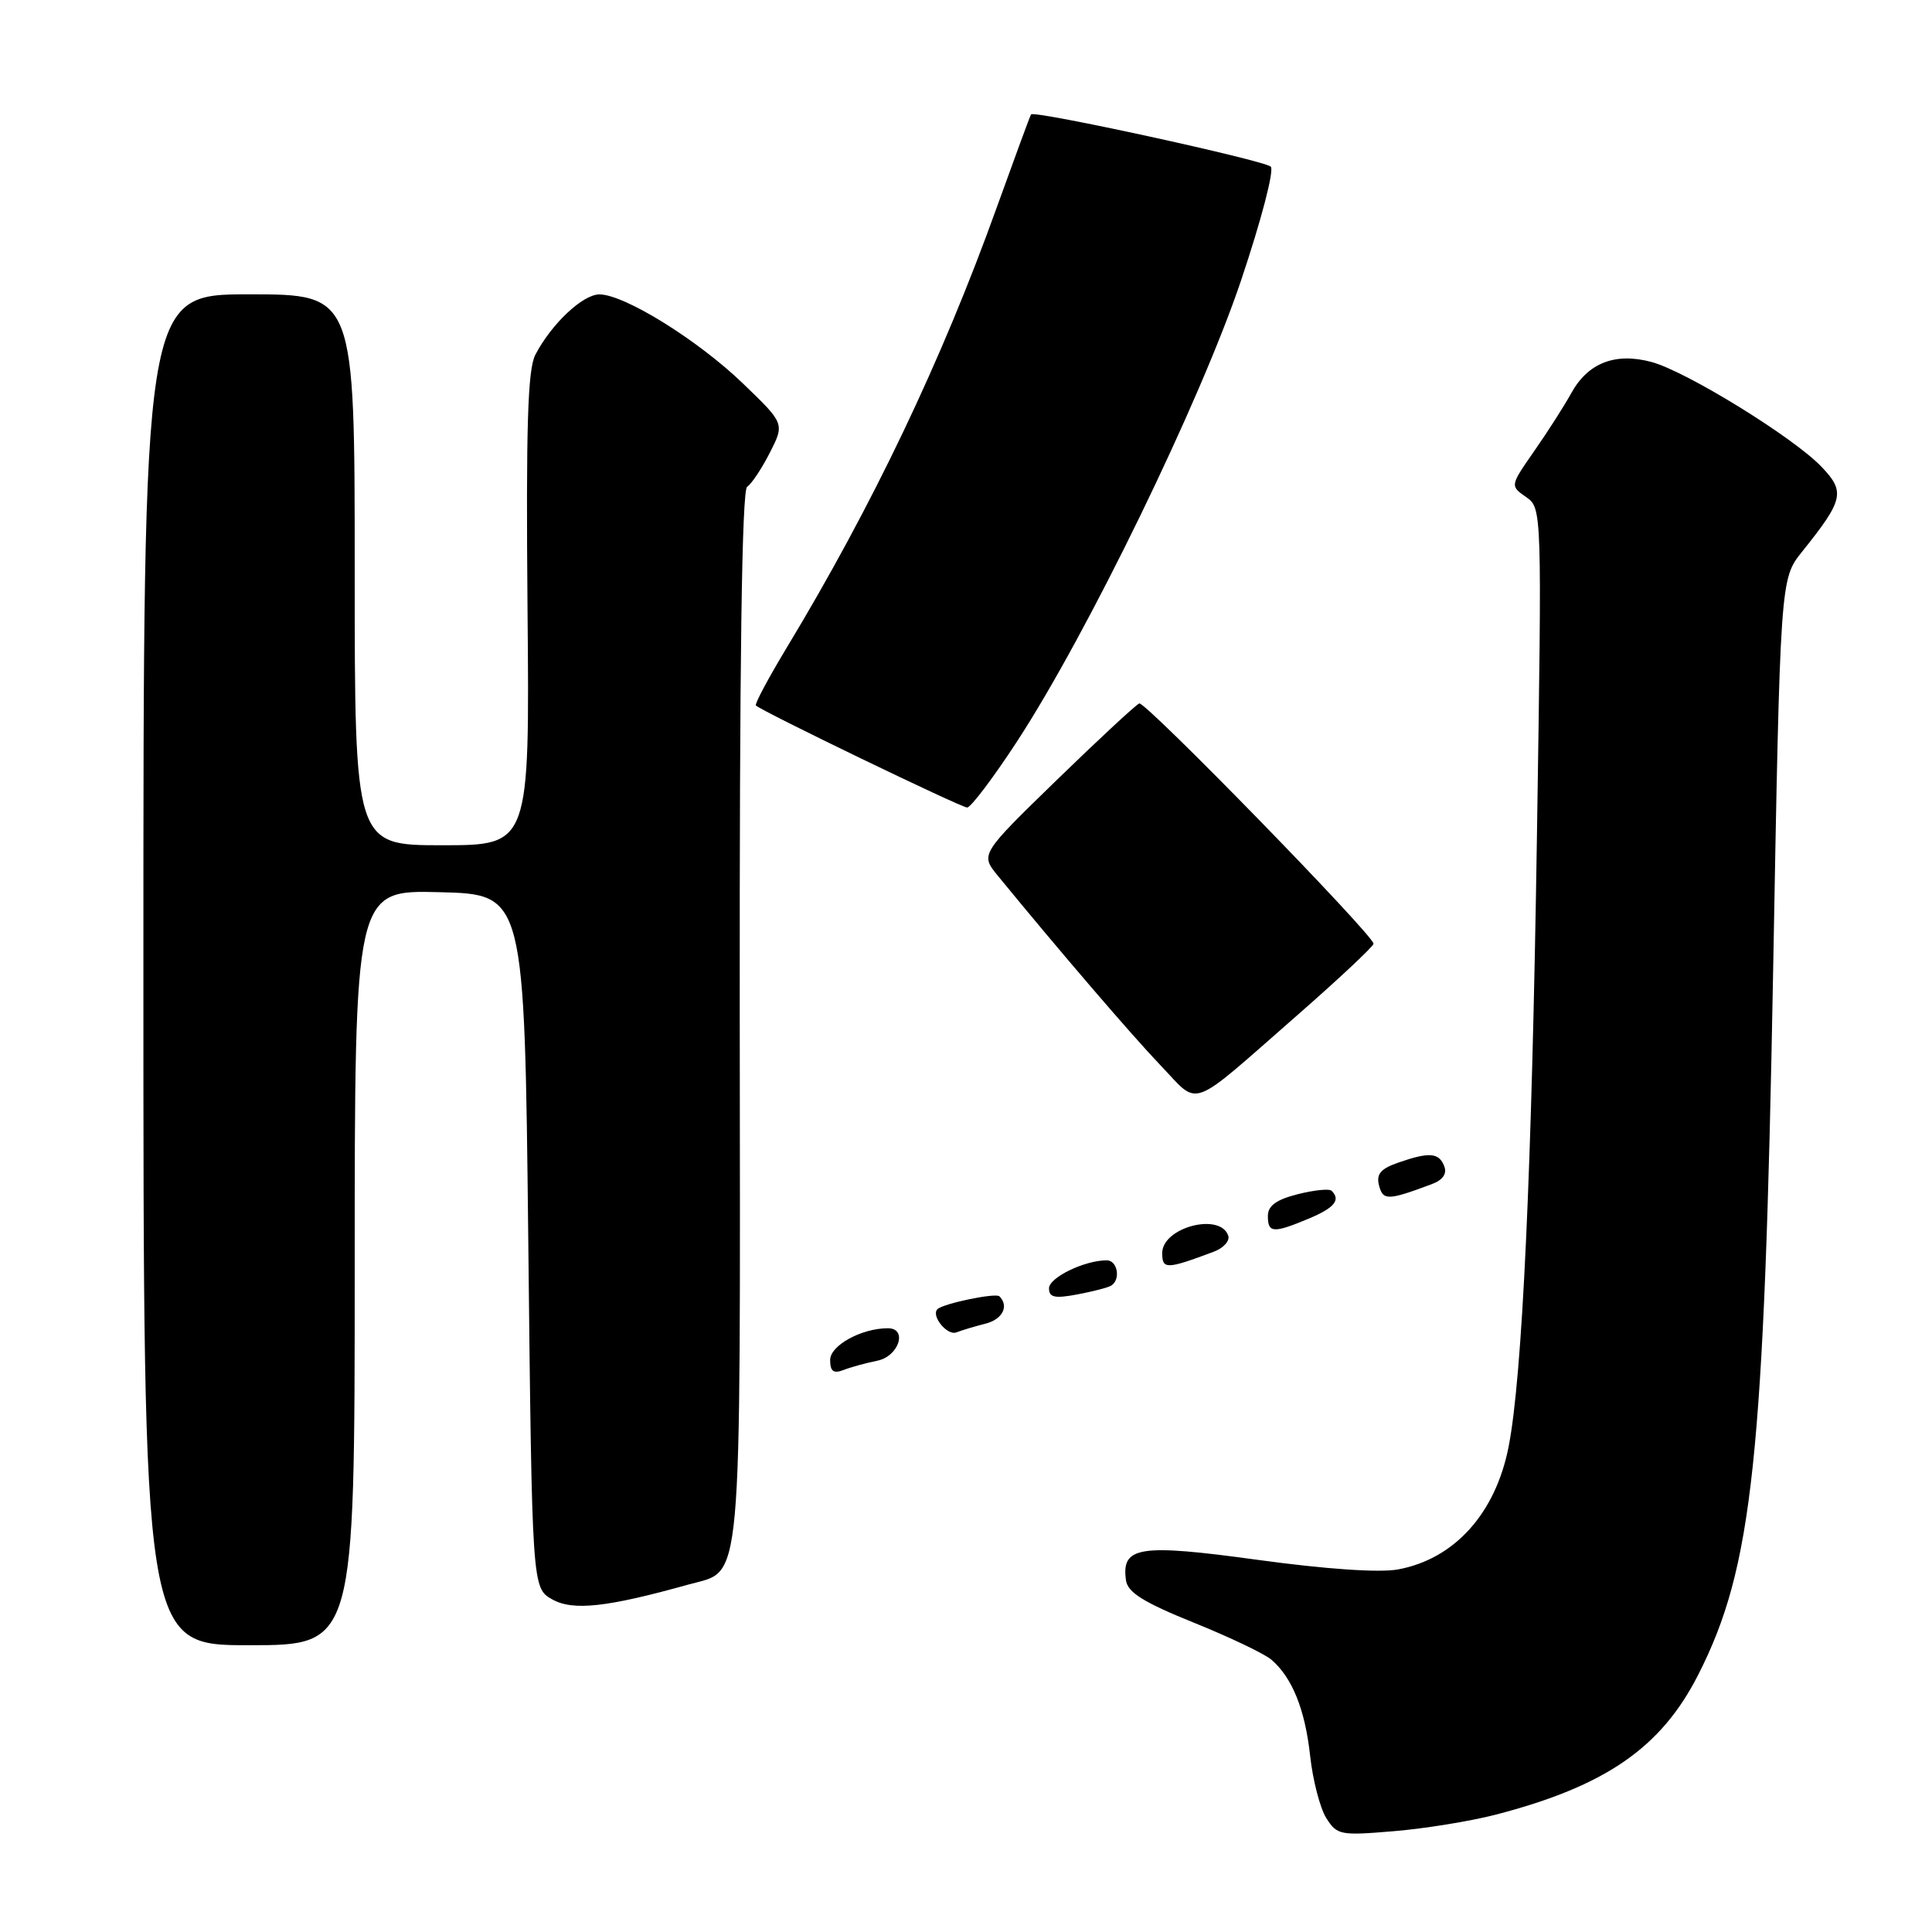 <?xml version="1.0" encoding="UTF-8" standalone="no"?>
<!DOCTYPE svg PUBLIC "-//W3C//DTD SVG 1.1//EN" "http://www.w3.org/Graphics/SVG/1.1/DTD/svg11.dtd" >
<svg xmlns="http://www.w3.org/2000/svg" xmlns:xlink="http://www.w3.org/1999/xlink" version="1.1" viewBox="0 0 256 256">
 <g >
 <path fill="currentColor"
d=" M 198.16 240.46 C 212.73 236.68 220.10 231.60 225.02 221.92 C 232.25 207.71 233.77 193.34 234.95 128.61 C 235.89 76.72 235.89 76.72 238.78 73.11 C 244.30 66.22 244.54 65.17 241.34 61.83 C 237.61 57.94 223.49 49.23 218.85 47.97 C 214.06 46.67 210.42 48.07 208.21 52.08 C 207.27 53.78 205.06 57.24 203.29 59.77 C 200.09 64.37 200.09 64.37 202.20 65.85 C 204.32 67.34 204.32 67.34 203.65 110.92 C 202.97 155.43 201.71 182.44 199.90 191.69 C 198.17 200.54 192.71 206.59 185.23 207.96 C 182.76 208.41 175.73 207.93 166.66 206.69 C 150.93 204.53 148.56 204.90 149.20 209.41 C 149.43 211.01 151.55 212.33 158.16 215.00 C 162.92 216.92 167.57 219.14 168.48 219.93 C 171.23 222.30 172.93 226.52 173.60 232.66 C 173.95 235.87 174.91 239.57 175.73 240.89 C 177.16 243.16 177.58 243.24 184.70 242.64 C 188.81 242.30 194.87 241.31 198.16 240.46 Z  M 47.00 167.97 C 47.00 117.93 47.00 117.93 58.25 118.22 C 69.50 118.50 69.50 118.50 70.00 164.46 C 70.50 210.42 70.50 210.42 73.18 211.93 C 75.93 213.47 80.42 212.98 91.26 209.95 C 98.46 207.94 98.09 212.09 98.02 134.69 C 97.98 87.85 98.30 64.93 99.00 64.50 C 99.56 64.15 100.92 62.12 102.00 60.00 C 103.97 56.13 103.97 56.13 98.45 50.82 C 92.49 45.07 82.76 39.03 79.44 39.01 C 77.23 39.00 73.08 42.90 70.94 47.00 C 69.92 48.94 69.69 56.50 69.90 80.75 C 70.18 112.00 70.18 112.00 58.59 112.00 C 47.00 112.00 47.00 112.00 47.00 75.50 C 47.00 39.00 47.00 39.00 33.00 39.00 C 19.00 39.00 19.00 39.00 19.00 128.50 C 19.00 218.00 19.00 218.00 33.00 218.00 C 47.00 218.00 47.00 218.00 47.00 167.97 Z  M 116.25 180.30 C 119.10 179.73 120.31 176.00 117.65 176.00 C 114.15 176.00 110.00 178.28 110.00 180.20 C 110.00 181.71 110.44 182.04 111.75 181.54 C 112.71 181.16 114.74 180.61 116.25 180.30 Z  M 130.59 175.39 C 132.84 174.82 133.73 173.07 132.43 171.77 C 131.95 171.28 125.04 172.71 124.23 173.46 C 123.31 174.31 125.50 177.02 126.72 176.55 C 127.53 176.24 129.27 175.72 130.59 175.39 Z  M 147.24 170.35 C 148.53 169.55 148.08 167.00 146.65 167.00 C 143.70 167.00 139.00 169.28 139.00 170.71 C 139.00 171.92 139.76 172.08 142.74 171.52 C 144.80 171.13 146.83 170.61 147.24 170.35 Z  M 160.83 165.86 C 162.11 165.38 162.98 164.43 162.75 163.74 C 161.70 160.61 154.00 162.63 154.00 166.04 C 154.00 168.22 154.56 168.21 160.83 165.86 Z  M 173.38 161.49 C 176.82 160.05 177.68 159.01 176.45 157.79 C 176.15 157.48 174.13 157.69 171.95 158.24 C 169.11 158.96 168.00 159.77 168.00 161.12 C 168.00 163.39 168.70 163.44 173.38 161.49 Z  M 189.73 156.90 C 191.18 156.36 191.76 155.53 191.37 154.53 C 190.68 152.72 189.38 152.62 185.26 154.06 C 182.93 154.87 182.34 155.58 182.73 157.09 C 183.26 159.10 183.90 159.08 189.73 156.90 Z  M 171.82 134.59 C 177.42 129.69 182.00 125.39 182.00 125.05 C 182.00 123.91 151.77 92.91 150.96 93.21 C 150.53 93.37 145.61 97.93 140.03 103.35 C 129.90 113.20 129.90 113.20 132.20 116.02 C 140.36 125.99 149.96 137.17 153.81 141.20 C 159.05 146.66 157.29 147.30 171.82 134.59 Z  M 134.76 98.25 C 144.09 83.96 159.07 53.15 164.44 37.18 C 167.13 29.18 168.87 22.52 168.38 22.08 C 167.42 21.22 137.00 14.59 136.62 15.16 C 136.49 15.34 134.45 20.90 132.07 27.50 C 124.81 47.72 115.61 67.00 104.24 85.83 C 101.81 89.86 99.97 93.30 100.16 93.48 C 100.96 94.26 127.34 107.00 128.15 107.00 C 128.64 107.00 131.62 103.06 134.76 98.25 Z "/>
</g>
</svg>